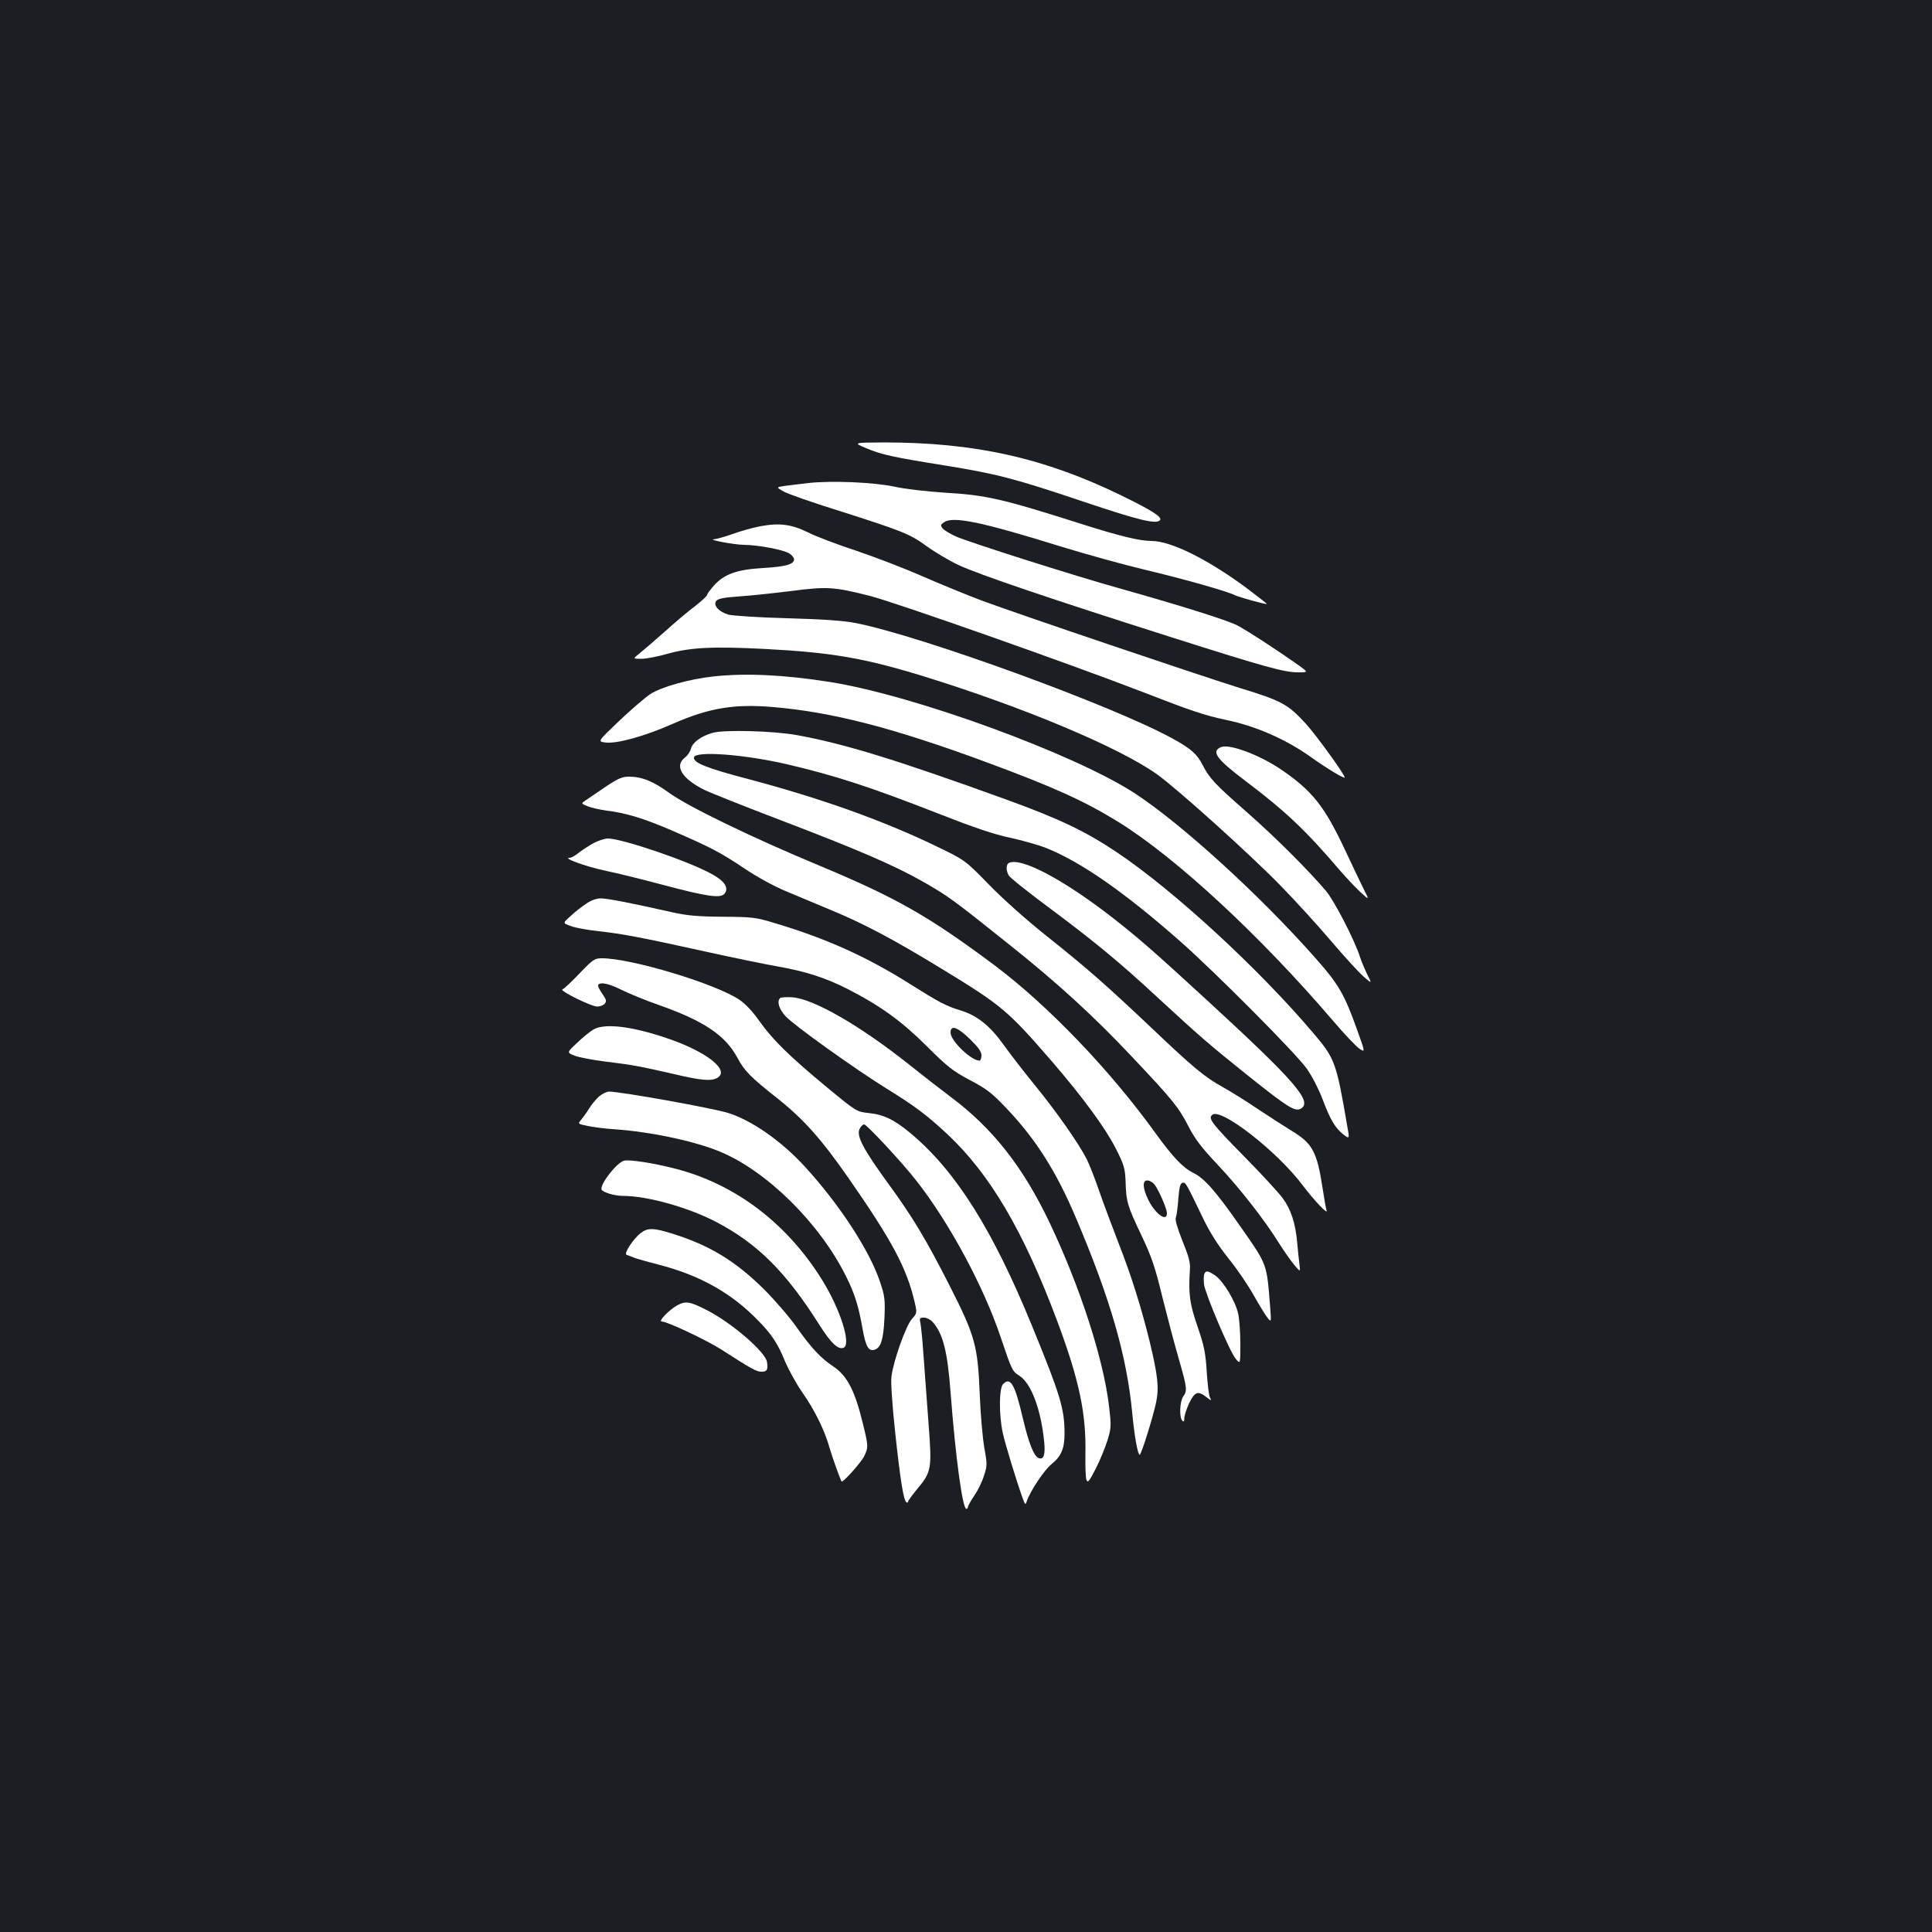 <?xml version="1.0" standalone="no"?>
<!DOCTYPE svg PUBLIC "-//W3C//DTD SVG 20010904//EN"
 "http://www.w3.org/TR/2001/REC-SVG-20010904/DTD/svg10.dtd">
<svg version="1.0" xmlns="http://www.w3.org/2000/svg"
 width="1000pt" height="1000pt" viewBox="0 0 1000 1000"
 preserveAspectRatio="xMidYMid meet">
<rect width="100%" height="100%" fill="#1b1f23"/>
<g transform="translate(0,1000) scale(0.1,-0.1)"
fill="#ffffff" stroke="none">
<path d="M4484 7680 c77 -33 141 -47 411 -90 264 -43 355 -66 711 -186 295
-99 383 -120 399 -95 9 16 -46 51 -200 126 -400 195 -758 275 -1230 275 -160
-1 -160 -1 -91 -30z"/>
<path d="M4185 7500 c-44 -5 -100 -12 -124 -15 -44 -7 -44 -7 -5 -29 21 -12
149 -57 284 -99 332 -106 368 -120 455 -183 41 -30 116 -75 167 -99 103 -48
479 -176 1103 -374 484 -154 582 -181 654 -181 53 0 53 0 5 35 -106 75 -274
185 -322 209 -54 27 -289 101 -605 190 -237 66 -781 239 -851 270 -28 13 -58
31 -66 40 -13 16 -12 20 5 32 46 34 192 4 610 -126 127 -39 322 -93 435 -120
195 -46 424 -111 460 -130 19 -10 163 -50 167 -46 2 1 -49 40 -111 87 -200
147 -387 239 -486 239 -61 0 -164 25 -356 86 -422 134 -497 151 -714 164 -91
6 -208 19 -260 31 -109 23 -322 32 -445 19z"/>
<path d="M3935 7276 c-38 -7 -103 -25 -143 -40 -40 -14 -83 -26 -95 -27 -41
-1 98 -28 153 -29 78 -1 207 -26 236 -45 13 -8 24 -22 24 -30 0 -26 -43 -38
-160 -45 -136 -8 -201 -31 -255 -91 -19 -22 -35 -43 -35 -48 0 -6 -28 -31 -62
-58 -35 -26 -106 -86 -158 -133 -53 -47 -111 -97 -130 -112 -35 -28 -35 -28
10 -28 25 0 86 12 135 26 119 33 231 39 505 25 344 -18 513 -47 819 -141 521
-161 1015 -369 1210 -508 107 -77 486 -418 646 -583 72 -74 186 -199 254 -279
68 -80 144 -163 168 -184 45 -39 45 -39 20 10 -13 27 -30 67 -37 89 -28 88
-132 290 -177 344 -95 111 -261 277 -409 407 -168 147 -194 176 -229 244 -29
57 -60 85 -159 139 -306 168 -1293 528 -1636 596 -59 12 -169 20 -355 25 -148
4 -286 13 -306 19 -48 15 -77 46 -63 69 9 13 34 19 120 25 60 4 181 17 270 28
185 24 220 22 409 -26 135 -35 1027 -349 1410 -497 252 -98 318 -120 430 -144
159 -33 314 -102 445 -196 77 -55 170 -111 170 -102 0 16 -149 221 -201 278
-94 102 -123 118 -345 186 -226 71 -1131 377 -1334 452 -74 28 -211 84 -305
125 -93 41 -249 101 -345 133 -97 32 -208 74 -247 94 -85 42 -149 51 -248 32z"/>
<path d="M3695 6499 c-128 -14 -272 -54 -331 -93 -28 -19 -101 -82 -161 -139
-110 -105 -110 -105 -70 -110 59 -8 203 32 348 96 189 83 320 105 524 87 304
-26 621 -108 1100 -285 349 -129 506 -200 683 -309 299 -185 736 -590 1113
-1031 56 -66 117 -130 134 -142 32 -22 32 -22 -10 95 -66 185 -96 237 -212
368 -287 326 -693 696 -938 857 -313 204 -1139 507 -1579 577 -234 37 -431 47
-601 29z"/>
<path d="M3689 6207 c-60 -17 -105 -50 -113 -83 -4 -15 -18 -36 -32 -46 -54
-43 -15 -108 101 -166 33 -16 211 -87 395 -157 401 -153 591 -235 740 -320
127 -73 149 -88 440 -321 255 -203 440 -372 645 -590 204 -216 236 -256 286
-353 33 -65 67 -110 152 -200 114 -121 243 -286 318 -407 24 -38 59 -88 77
-110 33 -39 33 -39 28 1 -3 22 -8 70 -11 106 -9 106 -32 178 -77 239 -23 30
-112 127 -199 215 -170 173 -187 196 -164 215 45 37 334 -188 466 -363 61 -81
136 -160 125 -131 -3 8 -12 59 -20 112 -29 191 -53 234 -159 298 -34 21 -114
72 -177 114 -63 43 -146 94 -184 115 -89 49 -153 102 -361 300 -243 230 -337
312 -540 474 -106 84 -231 195 -305 271 -125 128 -125 128 -270 198 -274 133
-601 250 -975 349 -217 57 -288 85 -283 113 7 34 256 16 478 -35 253 -59 434
-118 789 -257 181 -71 287 -107 369 -124 64 -14 149 -38 189 -54 178 -72 398
-224 688 -479 180 -158 606 -586 660 -664 26 -37 62 -107 80 -155 40 -107 65
-149 107 -183 34 -26 34 -26 20 50 -55 321 -63 343 -172 471 -284 336 -729
745 -1020 939 -162 109 -300 174 -570 272 -571 207 -842 290 -1085 334 -121
22 -375 29 -436 12z"/>
<path d="M6320 6133 c-53 -22 -24 -62 130 -178 208 -157 312 -257 486 -461 33
-38 81 -89 106 -112 46 -42 46 -42 17 15 -16 32 -58 120 -94 197 -109 233
-172 313 -337 425 -112 75 -265 132 -308 114z"/>
<path d="M3135 5928 c-43 -29 -89 -61 -103 -70 -25 -17 -25 -17 9 -31 19 -8
61 -17 94 -22 103 -12 201 -42 348 -106 196 -85 244 -110 370 -194 63 -43 153
-92 215 -118 59 -25 163 -68 232 -97 172 -71 328 -154 575 -305 310 -189 341
-215 569 -478 161 -187 278 -346 332 -453 42 -83 47 -101 50 -168 3 -107 9
-126 81 -278 54 -113 72 -167 109 -320 25 -100 63 -245 85 -320 44 -154 45
-165 23 -197 -18 -26 -21 -108 -4 -125 7 -7 10 -3 10 14 0 12 11 47 25 77 29
60 46 66 90 31 25 -19 27 -20 18 -2 -6 10 -13 71 -17 134 -6 98 -13 133 -48
235 -41 120 -47 165 -39 295 3 34 -7 70 -39 148 -26 65 -39 110 -34 120 4 9
10 53 13 97 5 62 10 80 22 83 16 3 16 3 108 -188 34 -70 77 -138 130 -204 44
-54 102 -140 130 -190 28 -50 60 -102 71 -116 20 -25 20 -25 15 45 -19 240
-12 222 -157 430 -128 183 -185 247 -243 275 -51 25 -105 81 -195 206 -236
327 -555 659 -830 866 -343 256 -510 351 -910 518 -344 143 -676 304 -775 375
-85 62 -143 85 -210 85 -35 0 -57 -10 -120 -52z m2838 -2056 c21 -23 67 -127
67 -152 0 -49 -64 0 -99 75 -27 57 -28 95 -3 95 11 0 26 -8 35 -18z"/>
<path d="M3074 5637 c-22 -12 -56 -34 -76 -49 -19 -16 -41 -28 -49 -28 -41 0
82 -45 181 -66 63 -13 200 -47 305 -75 222 -59 294 -70 315 -45 24 30 1 66
-66 102 -120 67 -468 185 -539 184 -17 -1 -48 -11 -71 -23z"/>
<path d="M5223 5534 c-16 -7 -17 -38 -2 -65 5 -11 106 -91 222 -177 224 -167
356 -276 551 -457 216 -199 259 -237 460 -398 209 -167 248 -192 278 -176 65
35 -25 139 -477 555 -281 258 -355 323 -490 429 -256 200 -477 318 -542 289z"/>
<path d="M3035 5323 c-22 -14 -59 -43 -81 -64 -42 -37 -42 -37 0 -52 22 -9 88
-21 146 -27 124 -14 210 -30 550 -105 140 -31 306 -65 368 -76 150 -26 256
-60 373 -120 166 -85 275 -164 406 -294 106 -106 134 -128 222 -175 86 -45
114 -66 189 -145 153 -161 259 -327 362 -571 177 -417 262 -712 290 -1004 11
-120 29 -220 39 -220 8 0 68 192 85 271 16 77 9 138 -33 314 -44 178 -95 342
-163 515 -33 85 -78 206 -100 269 -21 62 -50 135 -63 161 -41 81 -159 249
-267 381 -57 70 -129 163 -161 208 -72 101 -138 154 -222 180 -81 25 -111 41
-270 141 -219 138 -432 234 -695 312 -98 30 -116 32 -270 33 -132 1 -185 6
-265 24 -203 46 -331 71 -365 71 -22 0 -51 -10 -75 -27z m1985 -701 c44 -43
60 -65 60 -85 0 -15 -5 -27 -10 -27 -43 0 -150 103 -150 145 0 42 35 30 100
-33z"/>
<path d="M3000 4962 c-41 -43 -81 -81 -89 -83 -18 -6 149 -89 181 -89 14 0 31
7 38 15 11 13 8 22 -13 52 -14 20 -24 40 -21 45 11 17 56 7 122 -26 37 -18
121 -53 187 -76 239 -84 349 -158 413 -277 35 -66 68 -99 202 -205 138 -109
229 -211 370 -413 227 -326 303 -468 344 -644 13 -56 13 -58 -14 -88 -31 -34
-97 -220 -106 -299 -4 -28 5 -155 20 -294 27 -249 43 -347 58 -356 4 -3 8 -1
8 3 0 5 19 31 41 58 82 98 83 107 65 349 -9 116 -20 274 -26 351 -5 77 -13
152 -16 168 -6 24 -3 27 18 27 14 0 34 -10 45 -22 53 -59 77 -150 93 -363 26
-340 62 -605 82 -605 4 0 8 5 8 10 0 6 15 32 33 59 18 26 41 72 50 103 17 51
17 60 2 144 -9 49 -20 175 -24 279 -10 249 -24 300 -152 553 -126 248 -195
363 -326 542 -124 171 -161 240 -144 276 6 13 16 24 24 24 13 0 197 -197 273
-295 168 -215 345 -543 433 -805 58 -172 61 -178 96 -200 62 -38 113 -174 130
-345 6 -65 -3 -92 -29 -82 -25 10 -52 79 -82 207 -41 176 -64 215 -102 176
-21 -21 -22 -158 -2 -251 12 -57 72 -253 103 -339 13 -35 15 -37 21 -18 16 51
92 165 129 194 50 40 67 81 67 158 0 128 -21 198 -169 559 -203 496 -393 798
-625 993 -86 72 -141 99 -220 107 -62 7 -63 7 -212 130 -195 161 -285 249
-352 344 -35 50 -73 91 -106 113 -122 82 -558 214 -711 214 -37 0 -46 -6 -115
-78z"/>
<path d="M4038 4834 c-18 -17 -6 -56 27 -93 43 -47 353 -269 523 -375 146 -90
210 -138 315 -236 221 -207 395 -502 570 -970 113 -303 150 -478 145 -688 -1
-59 1 -117 5 -130 7 -19 13 -13 48 55 22 43 49 109 61 147 20 65 20 77 9 172
-28 247 -152 628 -310 959 -137 287 -294 486 -511 648 -52 39 -150 115 -216
168 -253 201 -493 339 -603 347 -31 2 -59 0 -63 -4z"/>
<path d="M3075 4673 c-16 -8 -55 -39 -86 -69 -56 -52 -56 -52 -15 -68 23 -9
96 -23 162 -31 141 -17 175 -24 351 -64 139 -33 192 -38 224 -21 72 39 -55
139 -267 209 -176 59 -311 75 -369 44z"/>
<path d="M3101 4325 c-16 -14 -40 -43 -52 -63 -12 -20 -31 -46 -41 -58 -18
-21 -18 -21 34 -32 29 -6 91 -14 138 -17 188 -13 414 -61 547 -116 244 -102
515 -370 652 -645 45 -90 65 -154 86 -274 16 -90 31 -116 62 -106 33 10 46 55
51 166 4 94 1 114 -23 185 -54 163 -214 407 -395 603 -121 130 -270 233 -390
271 -84 26 -553 110 -617 111 -12 0 -35 -11 -52 -25z"/>
<path d="M3229 3992 c-38 -12 -119 -115 -116 -147 2 -15 66 -35 113 -35 126 0
342 -61 485 -137 211 -111 359 -259 531 -532 59 -93 96 -128 124 -117 42 16
-17 201 -112 353 -181 291 -447 493 -755 573 -115 30 -244 50 -270 42z"/>
<path d="M3318 3619 c-39 -29 -91 -108 -75 -114 6 -2 26 -9 42 -16 17 -6 71
-21 121 -34 216 -55 381 -148 520 -292 70 -72 99 -116 138 -211 19 -44 59
-117 90 -161 63 -90 115 -195 140 -286 14 -48 53 -157 62 -173 5 -9 103 100
117 131 22 45 22 53 -8 173 -40 166 -81 245 -153 292 -63 42 -111 93 -185 197
-38 55 -116 145 -171 200 -148 147 -282 229 -474 289 -99 31 -128 32 -164 5z"/>
<path d="M6233 3405 c-3 -9 -3 -33 -1 -53 7 -51 134 -350 164 -385 24 -29 24
-29 24 77 0 58 -5 127 -11 155 -13 64 -77 170 -119 199 -39 26 -49 27 -57 7z"/>
<path d="M3506 3244 c-42 -23 -101 -84 -81 -84 28 0 232 -96 310 -146 160
-103 181 -114 208 -114 27 0 33 11 27 50 -7 52 -186 206 -314 270 -86 44 -107
47 -150 24z"/>
</g>
</svg>
